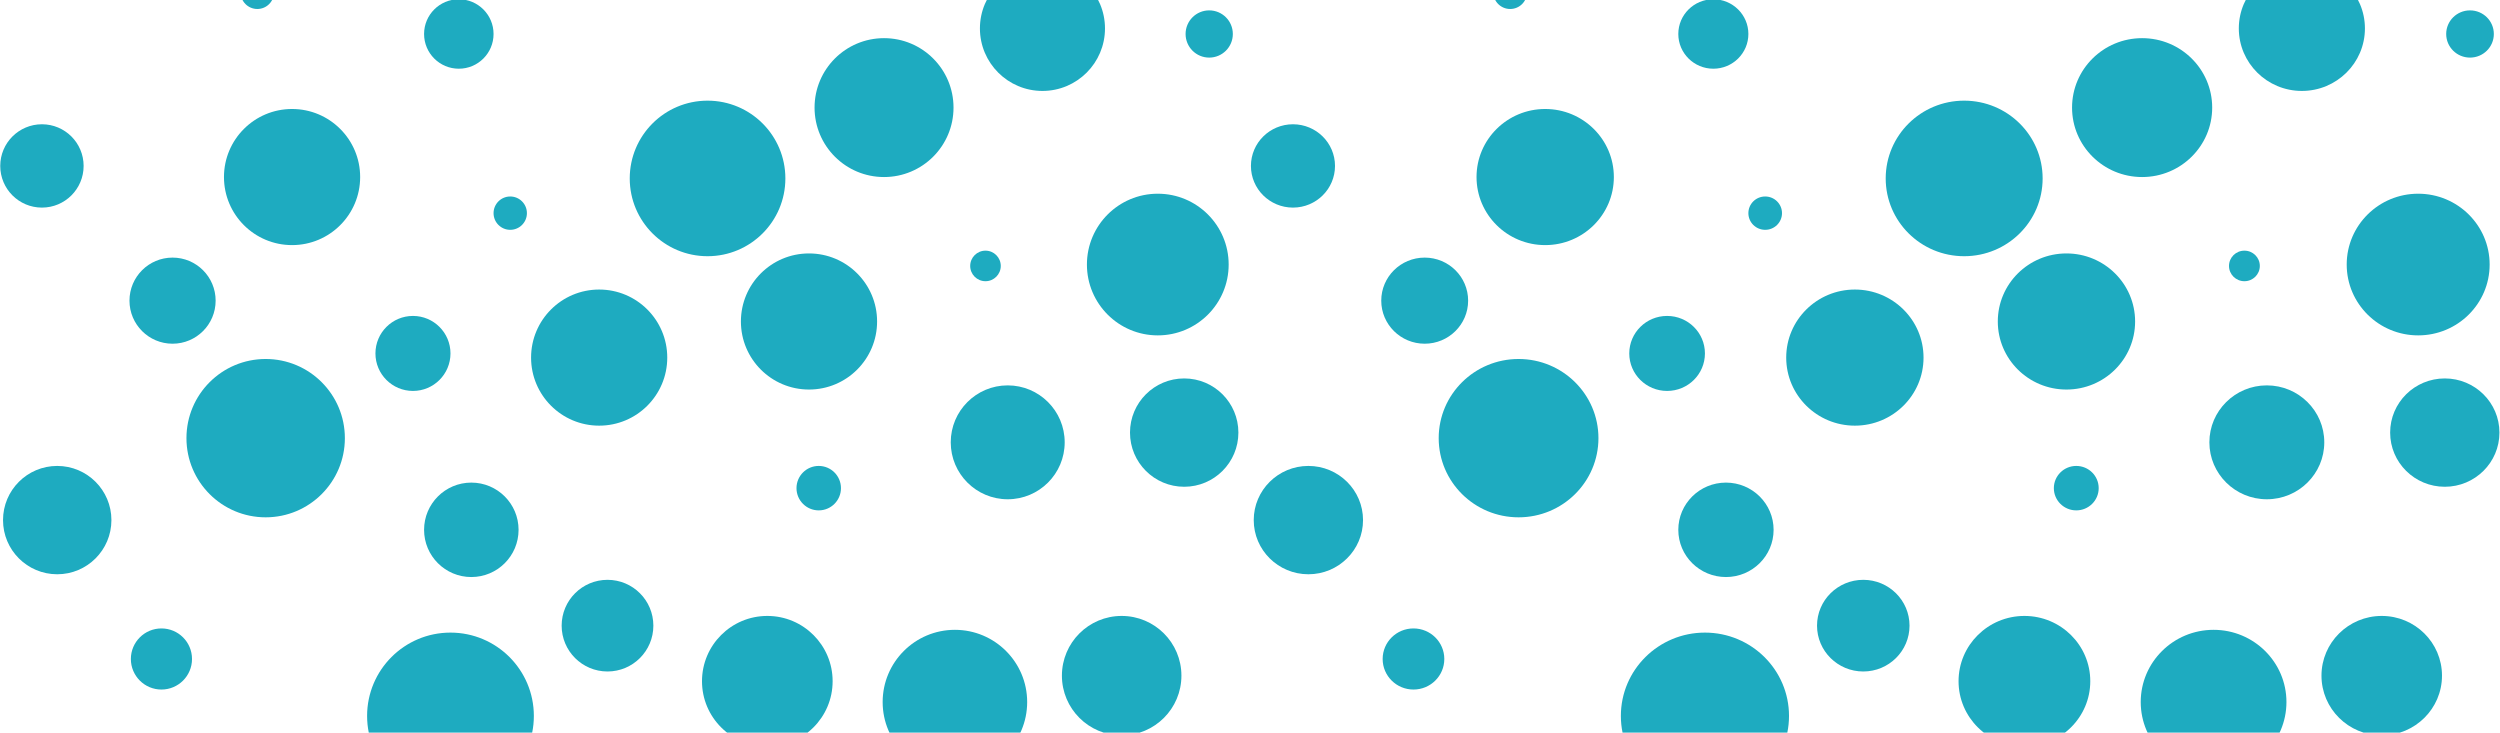 <svg width="1911" height="560" viewBox="0 0 1911 560" fill="none" xmlns="http://www.w3.org/2000/svg">
<path d="M1303.25 610.96C1338.75 610.96 1367.52 582.44 1367.52 547.26C1367.52 512.079 1338.75 483.56 1303.25 483.56C1267.76 483.56 1238.99 512.079 1238.99 547.26C1238.99 582.44 1267.76 610.96 1303.25 610.96Z" fill="#1EABC0"/>
<path d="M1349.31 175.677C1356.41 175.677 1362.16 169.973 1362.16 162.937C1362.16 155.901 1356.41 150.197 1349.31 150.197C1342.21 150.197 1336.46 155.901 1336.46 162.937C1336.46 169.973 1342.21 175.677 1349.31 175.677Z" fill="#1EABC0"/>
<path d="M1637.44 135.333C1667.02 135.333 1691 111.567 1691 82.25C1691 52.933 1667.02 29.167 1637.44 29.167C1607.86 29.167 1583.88 52.933 1583.88 82.25C1583.88 111.567 1607.86 135.333 1637.44 135.333Z" fill="#1EABC0"/>
<path d="M1820.6 562.123C1846.04 562.123 1866.66 541.684 1866.66 516.472C1866.66 491.259 1846.04 470.82 1820.6 470.82C1795.16 470.82 1774.54 491.259 1774.54 516.472C1774.54 541.684 1795.16 562.123 1820.6 562.123Z" fill="#1EABC0"/>
<path d="M1759.55 69.51C1786.17 69.51 1807.75 48.12 1807.75 21.735C1807.75 -4.65 1786.17 -26.04 1759.55 -26.04C1732.93 -26.04 1711.35 -4.65 1711.35 21.735C1711.35 48.12 1732.93 69.51 1759.55 69.51Z" fill="#1EABC0"/>
<path d="M1868.8 372.085C1891.87 372.085 1910.57 353.547 1910.57 330.68C1910.57 307.813 1891.87 289.275 1868.8 289.275C1845.73 289.275 1827.03 307.813 1827.03 330.68C1827.03 353.547 1845.73 372.085 1868.8 372.085Z" fill="#1EABC0"/>
<path d="M1160.8 395.442C1194.51 395.442 1221.85 368.348 1221.85 334.927C1221.85 301.505 1194.51 274.412 1160.8 274.412C1127.08 274.412 1099.74 301.505 1099.74 334.927C1099.74 368.348 1127.08 395.442 1160.8 395.442Z" fill="#1EABC0"/>
<path d="M1319.32 441.093C1339.43 441.093 1355.74 424.932 1355.74 404.997C1355.74 385.061 1339.43 368.9 1319.32 368.9C1299.21 368.9 1282.9 385.061 1282.9 404.997C1282.9 424.932 1299.21 441.093 1319.32 441.093Z" fill="#1EABC0"/>
<path d="M1181.15 187.355C1210.13 187.355 1233.63 164.064 1233.63 135.333C1233.63 106.603 1210.13 83.312 1181.15 83.312C1152.16 83.312 1128.66 106.603 1128.66 135.333C1128.66 164.064 1152.16 187.355 1181.15 187.355Z" fill="#1EABC0"/>
<path d="M1154.37 6.872C1161.47 6.872 1167.22 1.168 1167.22 -5.868C1167.22 -12.905 1161.47 -18.608 1154.37 -18.608C1147.27 -18.608 1141.52 -12.905 1141.52 -5.868C1141.52 1.168 1147.27 6.872 1154.37 6.872Z" fill="#1EABC0"/>
<path d="M1587.1 390.133C1596.56 390.133 1604.24 382.528 1604.24 373.147C1604.24 363.765 1596.56 356.16 1587.1 356.16C1577.63 356.16 1569.96 363.765 1569.96 373.147C1569.96 382.528 1577.63 390.133 1587.1 390.133Z" fill="#1EABC0"/>
<path d="M1715.63 214.958C1722.14 214.958 1727.41 209.73 1727.41 203.28C1727.41 196.83 1722.14 191.602 1715.63 191.602C1709.12 191.602 1703.85 196.83 1703.85 203.28C1703.85 209.73 1709.12 214.958 1715.63 214.958Z" fill="#1EABC0"/>
<path d="M1309.68 52.523C1324.47 52.523 1336.46 40.64 1336.46 25.982C1336.46 11.323 1324.47 -0.56 1309.68 -0.56C1294.89 -0.56 1282.9 11.323 1282.9 25.982C1282.9 40.64 1294.89 52.523 1309.68 52.523Z" fill="#1EABC0"/>
<path d="M1000.13 438.97C1023.2 438.97 1041.9 420.432 1041.9 397.565C1041.9 374.698 1023.2 356.16 1000.13 356.16C977.058 356.16 958.356 374.698 958.356 397.565C958.356 420.432 977.058 438.97 1000.13 438.97Z" fill="#1EABC0"/>
<path d="M1089.03 262.733C1107.37 262.733 1122.24 247.998 1122.24 229.822C1122.24 211.645 1107.37 196.91 1089.03 196.91C1070.69 196.91 1055.83 211.645 1055.83 229.822C1055.83 247.998 1070.69 262.733 1089.03 262.733Z" fill="#1EABC0"/>
<path d="M1547.47 570.617C1575.27 570.617 1597.81 548.276 1597.81 520.718C1597.81 493.16 1575.27 470.82 1547.47 470.82C1519.66 470.82 1497.12 493.16 1497.12 520.718C1497.12 548.276 1519.66 570.617 1547.47 570.617Z" fill="#1EABC0"/>
<path d="M1080.46 527.088C1093.48 527.088 1104.03 516.631 1104.03 503.732C1104.03 490.832 1093.48 480.375 1080.46 480.375C1067.45 480.375 1056.9 490.832 1056.9 503.732C1056.9 516.631 1067.45 527.088 1080.46 527.088Z" fill="#1EABC0"/>
<path d="M988.347 158.69C1006.09 158.69 1020.48 144.43 1020.48 126.84C1020.48 109.25 1006.09 94.99 988.347 94.99C970.6 94.99 956.213 109.25 956.213 126.84C956.213 144.43 970.6 158.69 988.347 158.69Z" fill="#1EABC0"/>
<path d="M1424.29 513.287C1443.81 513.287 1459.64 497.601 1459.64 478.252C1459.64 458.902 1443.81 443.217 1424.29 443.217C1404.77 443.217 1388.94 458.902 1388.94 478.252C1388.94 497.601 1404.77 513.287 1424.29 513.287Z" fill="#1EABC0"/>
<path d="M1501.41 195.848C1534.54 195.848 1561.39 169.23 1561.39 136.395C1561.39 103.56 1534.54 76.942 1501.41 76.942C1468.28 76.942 1441.43 103.56 1441.43 136.395C1441.43 169.23 1468.28 195.848 1501.41 195.848Z" fill="#1EABC0"/>
<path d="M1732.77 381.64C1757.02 381.64 1776.68 362.152 1776.68 338.112C1776.68 314.072 1757.02 294.583 1732.77 294.583C1708.52 294.583 1688.85 314.072 1688.85 338.112C1688.85 362.152 1708.52 381.64 1732.77 381.64Z" fill="#1EABC0"/>
<path d="M1417.86 325.372C1446.85 325.372 1470.35 302.081 1470.35 273.35C1470.35 244.619 1446.85 221.328 1417.86 221.328C1388.88 221.328 1365.38 244.619 1365.38 273.35C1365.38 302.081 1388.88 325.372 1417.86 325.372Z" fill="#1EABC0"/>
<path d="M1848.45 256.363C1878.62 256.363 1903.08 232.122 1903.08 202.218C1903.08 172.315 1878.62 148.073 1848.45 148.073C1818.28 148.073 1793.82 172.315 1793.82 202.218C1793.82 232.122 1818.28 256.363 1848.45 256.363Z" fill="#1EABC0"/>
<path d="M1888.08 44.03C1898.14 44.03 1906.29 35.95 1906.29 25.982C1906.29 16.014 1898.14 7.933 1888.08 7.933C1878.02 7.933 1869.87 16.014 1869.87 25.982C1869.87 35.95 1878.02 44.03 1888.08 44.03Z" fill="#1EABC0"/>
<path d="M1579.6 297.768C1608.59 297.768 1632.08 274.477 1632.08 245.747C1632.08 217.016 1608.59 193.725 1579.6 193.725C1550.61 193.725 1527.12 217.016 1527.12 245.747C1527.12 274.477 1550.61 297.768 1579.6 297.768Z" fill="#1EABC0"/>
<path d="M1692.07 591.85C1722.83 591.85 1747.76 567.133 1747.76 536.643C1747.76 506.154 1722.83 481.437 1692.07 481.437C1661.31 481.437 1636.37 506.154 1636.37 536.643C1636.37 567.133 1661.31 591.85 1692.07 591.85Z" fill="#1EABC0"/>
<path d="M1274.33 298.83C1290.31 298.83 1303.25 285.996 1303.25 270.165C1303.25 254.334 1290.31 241.5 1274.33 241.5C1258.36 241.5 1245.41 254.334 1245.41 270.165C1245.41 285.996 1258.36 298.83 1274.33 298.83Z" fill="#1EABC0"/>
<path d="M344.347 610.96C379.546 610.96 408.08 582.44 408.08 547.26C408.08 512.079 379.546 483.56 344.347 483.56C309.148 483.56 280.613 512.079 280.613 547.26C280.613 582.44 309.148 610.96 344.347 610.96Z" fill="#1EABC0"/>
<path d="M390.022 175.677C397.062 175.677 402.769 169.973 402.769 162.937C402.769 155.901 397.062 150.197 390.022 150.197C382.982 150.197 377.276 155.901 377.276 162.937C377.276 169.973 382.982 175.677 390.022 175.677Z" fill="#1EABC0"/>
<path d="M675.76 135.333C705.092 135.333 728.871 111.567 728.871 82.25C728.871 52.933 705.092 29.167 675.76 29.167C646.428 29.167 622.649 52.933 622.649 82.25C622.649 111.567 646.428 135.333 675.76 135.333Z" fill="#1EABC0"/>
<path d="M857.4 562.123C882.626 562.123 903.076 541.684 903.076 516.472C903.076 491.259 882.626 470.82 857.4 470.82C832.174 470.82 811.724 491.259 811.724 516.472C811.724 541.684 832.174 562.123 857.4 562.123Z" fill="#1EABC0"/>
<path d="M796.853 69.51C823.252 69.51 844.653 48.12 844.653 21.735C844.653 -4.65 823.252 -26.04 796.853 -26.04C770.454 -26.04 749.053 -4.65 749.053 21.735C749.053 48.12 770.454 69.51 796.853 69.51Z" fill="#1EABC0"/>
<path d="M905.2 372.085C928.079 372.085 946.627 353.547 946.627 330.68C946.627 307.813 928.079 289.275 905.2 289.275C882.321 289.275 863.773 307.813 863.773 330.68C863.773 353.547 882.321 372.085 905.2 372.085Z" fill="#1EABC0"/>
<path d="M203.071 395.442C236.51 395.442 263.618 368.348 263.618 334.927C263.618 301.505 236.51 274.412 203.071 274.412C169.632 274.412 142.524 301.505 142.524 334.927C142.524 368.348 169.632 395.442 203.071 395.442Z" fill="#1EABC0"/>
<path d="M360.28 441.093C380.226 441.093 396.396 424.932 396.396 404.997C396.396 385.061 380.226 368.9 360.28 368.9C340.334 368.9 324.164 385.061 324.164 404.997C324.164 424.932 340.334 441.093 360.28 441.093Z" fill="#1EABC0"/>
<path d="M223.253 187.355C251.999 187.355 275.302 164.064 275.302 135.333C275.302 106.603 251.999 83.312 223.253 83.312C194.508 83.312 171.204 106.603 171.204 135.333C171.204 164.064 194.508 187.355 223.253 187.355Z" fill="#1EABC0"/>
<path d="M196.698 6.872C203.738 6.872 209.444 1.168 209.444 -5.868C209.444 -12.905 203.738 -18.608 196.698 -18.608C189.658 -18.608 183.951 -12.905 183.951 -5.868C183.951 1.168 189.658 6.872 196.698 6.872Z" fill="#1EABC0"/>
<path d="M625.836 390.133C635.222 390.133 642.831 382.528 642.831 373.147C642.831 363.765 635.222 356.16 625.836 356.16C616.449 356.16 608.84 363.765 608.84 373.147C608.84 382.528 616.449 390.133 625.836 390.133Z" fill="#1EABC0"/>
<path d="M753.302 214.958C759.755 214.958 764.987 209.73 764.987 203.28C764.987 196.83 759.755 191.602 753.302 191.602C746.849 191.602 741.618 196.83 741.618 203.28C741.618 209.73 746.849 214.958 753.302 214.958Z" fill="#1EABC0"/>
<path d="M350.72 52.523C365.386 52.523 377.276 40.64 377.276 25.982C377.276 11.323 365.386 -0.56 350.72 -0.56C336.054 -0.56 324.164 11.323 324.164 25.982C324.164 40.64 336.054 52.523 350.72 52.523Z" fill="#1EABC0"/>
<path d="M43.738 438.97C66.617 438.97 85.164 420.432 85.164 397.565C85.164 374.698 66.617 356.16 43.738 356.16C20.858 356.16 2.311 374.698 2.311 397.565C2.311 420.432 20.858 438.97 43.738 438.97Z" fill="#1EABC0"/>
<path d="M131.902 262.733C150.088 262.733 164.831 247.998 164.831 229.822C164.831 211.645 150.088 196.91 131.902 196.91C113.716 196.91 98.973 211.645 98.973 229.822C98.973 247.998 113.716 262.733 131.902 262.733Z" fill="#1EABC0"/>
<path d="M586.533 570.617C614.106 570.617 636.458 548.276 636.458 520.718C636.458 493.16 614.106 470.82 586.533 470.82C558.961 470.82 536.609 493.16 536.609 520.718C536.609 548.276 558.961 570.617 586.533 570.617Z" fill="#1EABC0"/>
<path d="M123.404 527.088C136.311 527.088 146.773 516.631 146.773 503.732C146.773 490.832 136.311 480.375 123.404 480.375C110.498 480.375 100.036 490.832 100.036 503.732C100.036 516.631 110.498 527.088 123.404 527.088Z" fill="#1EABC0"/>
<path d="M32.053 158.69C49.653 158.69 63.92 144.43 63.92 126.84C63.92 109.25 49.653 94.99 32.053 94.99C14.454 94.99 0.187 109.25 0.187 126.84C0.187 144.43 14.454 158.69 32.053 158.69Z" fill="#1EABC0"/>
<path d="M464.378 513.287C483.737 513.287 499.431 497.601 499.431 478.252C499.431 458.902 483.737 443.217 464.378 443.217C445.018 443.217 429.324 458.902 429.324 478.252C429.324 497.601 445.018 513.287 464.378 513.287Z" fill="#1EABC0"/>
<path d="M540.858 195.848C573.71 195.848 600.342 169.23 600.342 136.395C600.342 103.56 573.71 76.942 540.858 76.942C508.005 76.942 481.373 103.56 481.373 136.395C481.373 169.23 508.005 195.848 540.858 195.848Z" fill="#1EABC0"/>
<path d="M770.298 381.64C794.35 381.64 813.849 362.152 813.849 338.112C813.849 314.072 794.35 294.583 770.298 294.583C746.245 294.583 726.747 314.072 726.747 338.112C726.747 362.152 746.245 381.64 770.298 381.64Z" fill="#1EABC0"/>
<path d="M458.004 325.372C486.75 325.372 510.053 302.081 510.053 273.35C510.053 244.619 486.75 221.328 458.004 221.328C429.259 221.328 405.956 244.619 405.956 273.35C405.956 302.081 429.259 325.372 458.004 325.372Z" fill="#1EABC0"/>
<path d="M885.018 256.363C914.937 256.363 939.191 232.122 939.191 202.218C939.191 172.315 914.937 148.073 885.018 148.073C855.099 148.073 830.844 172.315 830.844 202.218C830.844 232.122 855.099 256.363 885.018 256.363Z" fill="#1EABC0"/>
<path d="M924.32 44.03C934.293 44.03 942.378 35.95 942.378 25.982C942.378 16.014 934.293 7.933 924.32 7.933C914.347 7.933 906.262 16.014 906.262 25.982C906.262 35.95 914.347 44.03 924.32 44.03Z" fill="#1EABC0"/>
<path d="M618.4 297.768C647.146 297.768 670.449 274.477 670.449 245.747C670.449 217.016 647.146 193.725 618.4 193.725C589.654 193.725 566.351 217.016 566.351 245.747C566.351 274.477 589.654 297.768 618.4 297.768Z" fill="#1EABC0"/>
<path d="M729.933 591.85C760.439 591.85 785.169 567.133 785.169 536.643C785.169 506.154 760.439 481.437 729.933 481.437C699.428 481.437 674.698 506.154 674.698 536.643C674.698 567.133 699.428 591.85 729.933 591.85Z" fill="#1EABC0"/>
<path d="M315.667 298.83C331.506 298.83 344.347 285.996 344.347 270.165C344.347 254.334 331.506 241.5 315.667 241.5C299.827 241.5 286.987 254.334 286.987 270.165C286.987 285.996 299.827 298.83 315.667 298.83Z" fill="#1EABC0"/>
</svg>
